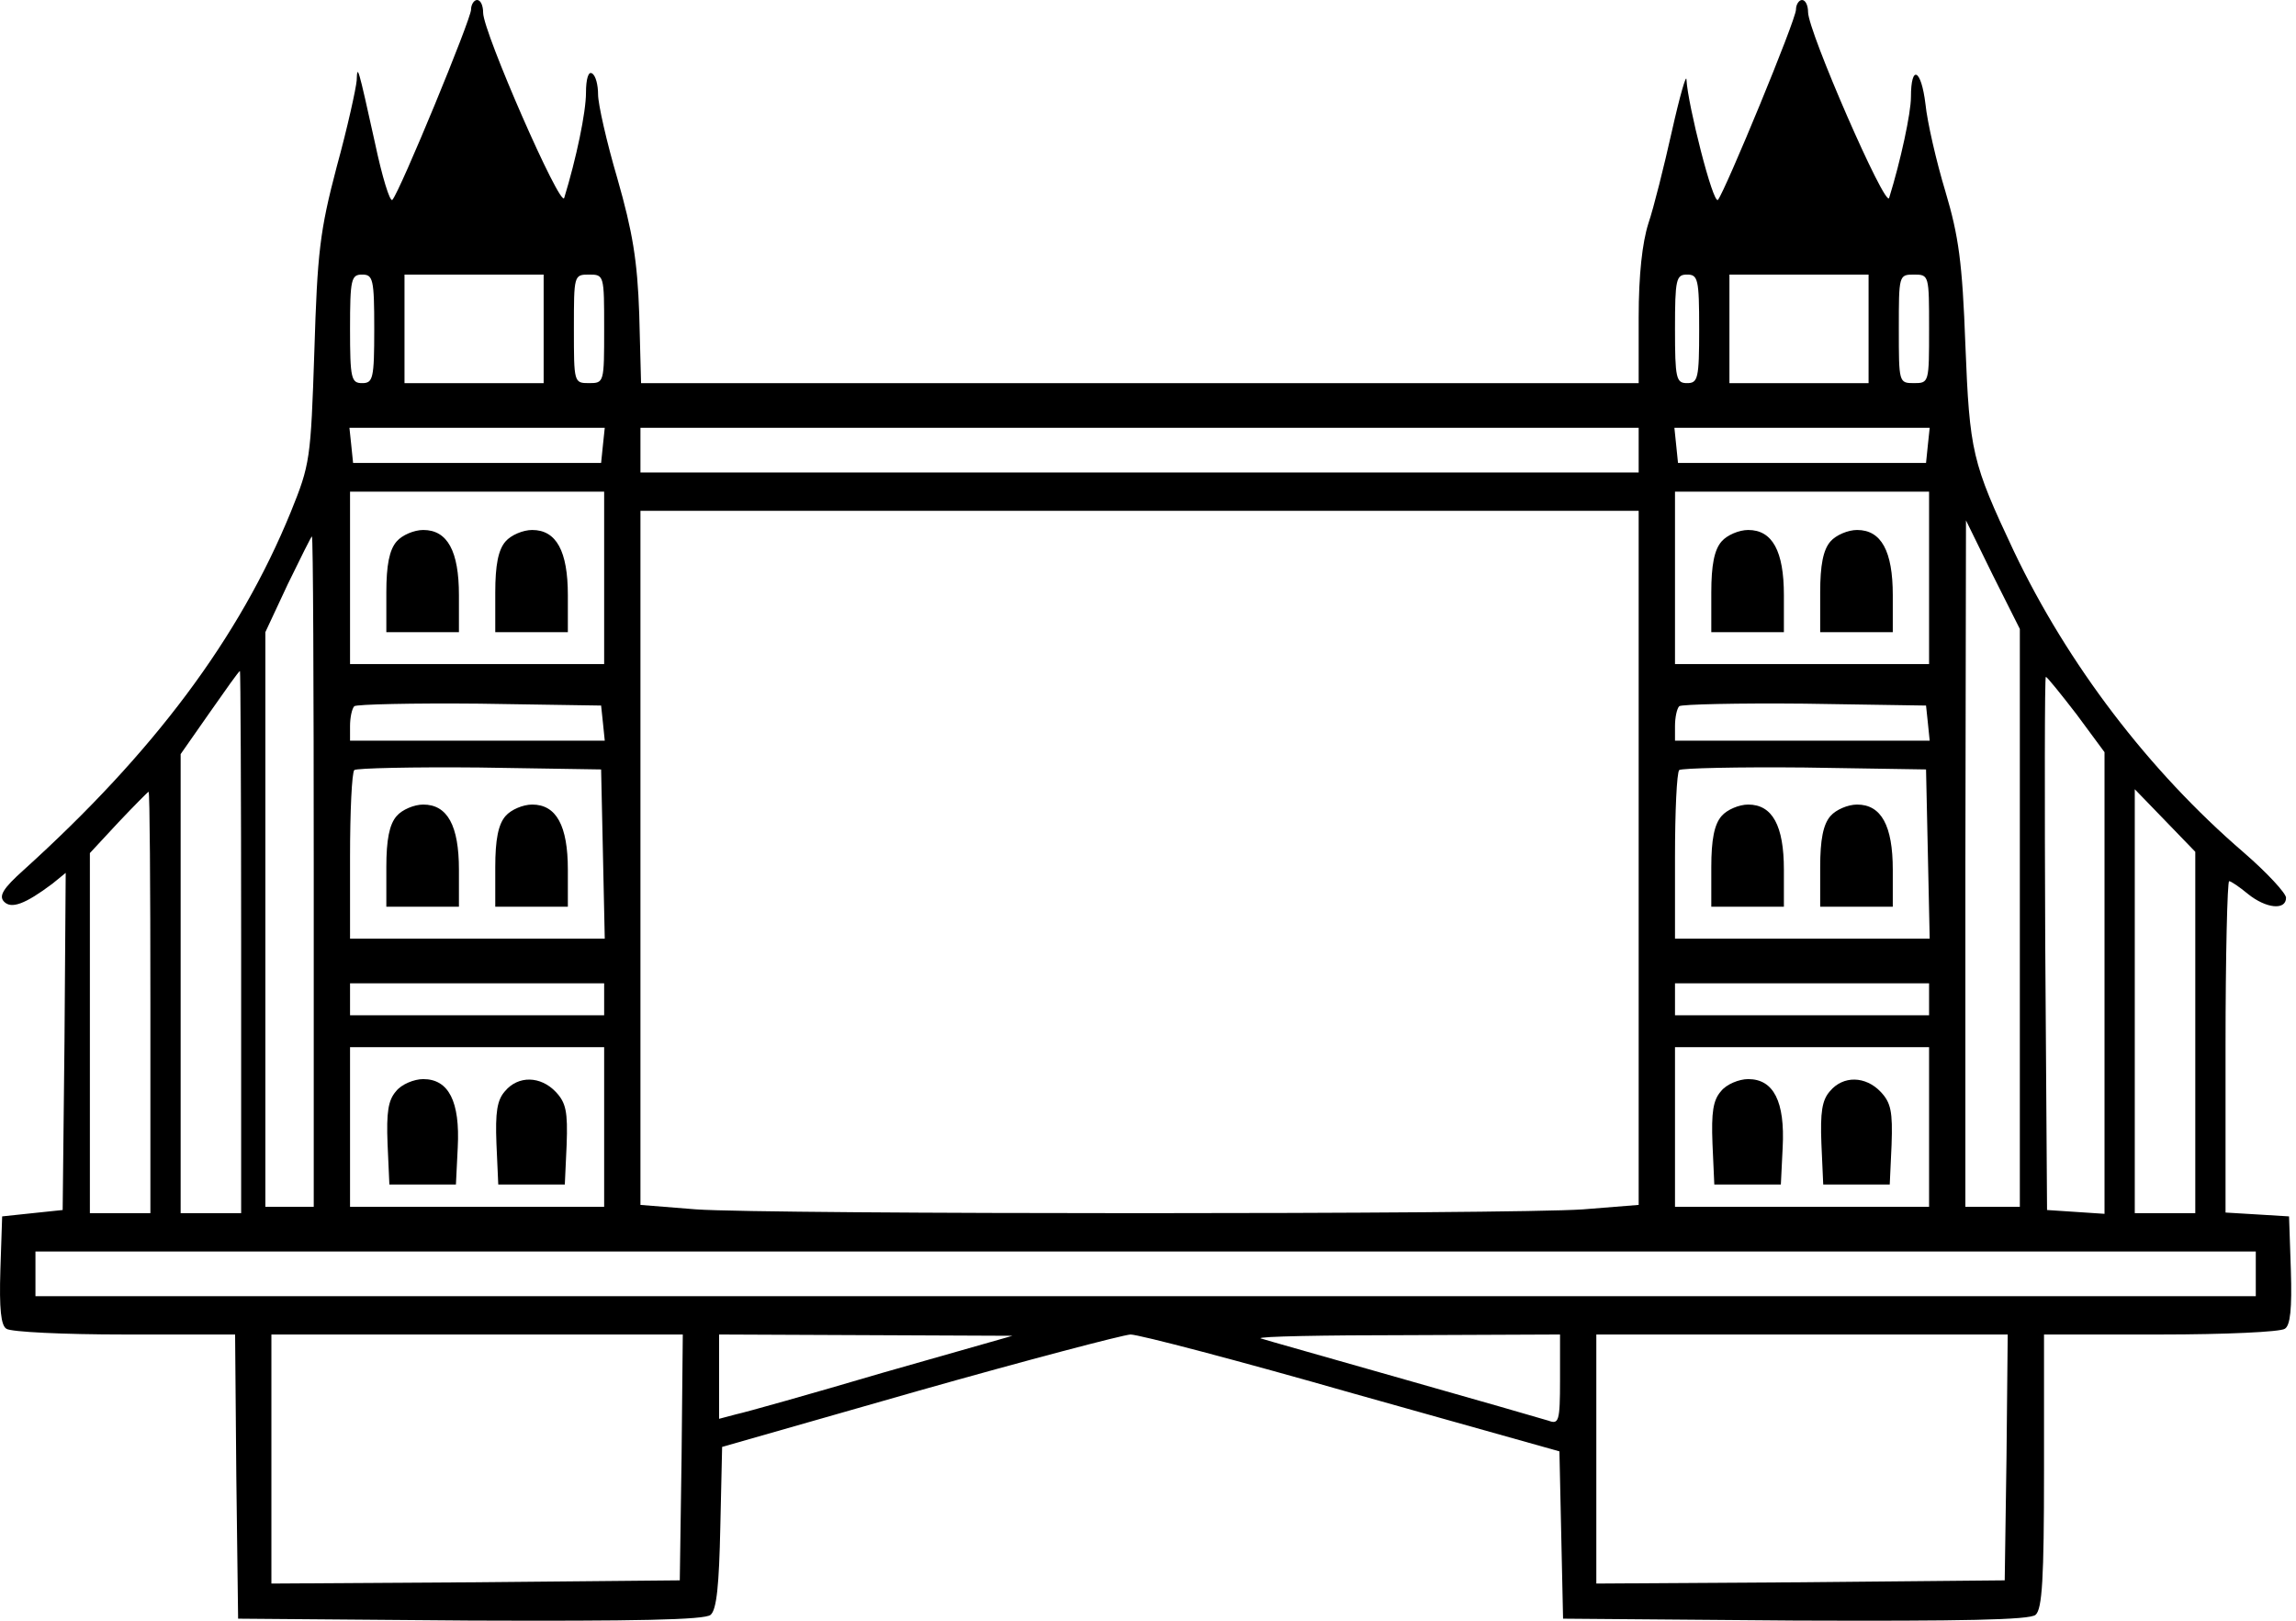 <svg width="68" height="48" viewBox="0 0 68 48" fill="none" xmlns="http://www.w3.org/2000/svg">
<path d="M13.951 0.284C13.951 0.567 11.854 5.654 11.621 5.919C11.55 5.995 11.317 5.238 11.102 4.217C10.6 1.948 10.582 1.891 10.564 2.383C10.546 2.61 10.296 3.763 9.973 4.936C9.471 6.846 9.4 7.47 9.31 10.401C9.203 13.616 9.185 13.748 8.611 15.166C7.088 18.892 4.562 22.277 0.691 25.775C0.1 26.305 -0.043 26.532 0.118 26.702C0.333 26.929 0.745 26.778 1.552 26.172L1.946 25.851L1.91 30.843L1.856 35.836L0.96 35.93L0.064 36.025L0.011 37.614C-0.025 38.767 0.029 39.259 0.19 39.353C0.315 39.448 1.892 39.523 3.684 39.523H6.963L6.999 43.741L7.052 47.939L13.933 47.995C18.771 48.014 20.885 47.977 21.046 47.825C21.226 47.674 21.297 46.937 21.333 45.234L21.387 42.852L27.21 41.188C30.417 40.28 33.23 39.542 33.481 39.523C33.732 39.523 36.689 40.299 40.057 41.263L46.185 42.984L46.239 45.462L46.293 47.939L53.173 47.995C58.101 48.014 60.125 47.977 60.287 47.825C60.484 47.655 60.537 46.747 60.537 43.57V39.523H63.996C65.877 39.523 67.543 39.448 67.669 39.353C67.83 39.259 67.884 38.767 67.848 37.614L67.794 36.025L66.862 35.968L65.913 35.911V30.995C65.913 28.309 65.967 26.097 66.02 26.097C66.074 26.097 66.325 26.267 66.576 26.475C67.113 26.91 67.705 26.967 67.705 26.588C67.705 26.456 67.149 25.851 66.45 25.246C63.637 22.825 61.236 19.667 59.642 16.32C58.405 13.691 58.334 13.389 58.208 10.212C58.118 7.772 58.011 6.997 57.617 5.673C57.348 4.784 57.079 3.612 57.026 3.082C56.9 2.042 56.596 1.891 56.596 2.874C56.596 3.347 56.291 4.766 55.95 5.862C55.843 6.184 53.549 0.927 53.549 0.359C53.549 0.17 53.478 0 53.37 0C53.281 0 53.191 0.132 53.191 0.284C53.191 0.586 51.095 5.654 50.88 5.919C50.736 6.07 49.984 3.082 49.948 2.364C49.948 2.156 49.751 2.837 49.518 3.877C49.285 4.917 48.98 6.146 48.819 6.619C48.64 7.186 48.532 8.132 48.532 9.399V11.347H33.768H18.986L18.932 9.304C18.878 7.716 18.735 6.865 18.287 5.295C17.964 4.198 17.713 3.082 17.713 2.799C17.713 2.515 17.642 2.231 17.534 2.175C17.427 2.099 17.355 2.345 17.355 2.742C17.355 3.328 17.069 4.69 16.71 5.862C16.603 6.184 14.309 0.946 14.309 0.378C14.309 0.17 14.238 0 14.13 0C14.04 0 13.951 0.132 13.951 0.284ZM11.084 9.739C11.084 11.214 11.048 11.347 10.726 11.347C10.403 11.347 10.367 11.214 10.367 9.739C10.367 8.264 10.403 8.132 10.726 8.132C11.048 8.132 11.084 8.264 11.084 9.739ZM16.101 9.739V11.347H14.04H11.98V9.739V8.132H14.04H16.101V9.739ZM17.893 9.739C17.893 11.328 17.893 11.347 17.445 11.347C16.997 11.347 16.997 11.328 16.997 9.739C16.997 8.151 16.997 8.132 17.445 8.132C17.893 8.132 17.893 8.151 17.893 9.739ZM50.324 9.739C50.324 11.214 50.288 11.347 49.966 11.347C49.643 11.347 49.608 11.214 49.608 9.739C49.608 8.264 49.643 8.132 49.966 8.132C50.288 8.132 50.324 8.264 50.324 9.739ZM55.341 9.739V11.347H53.281H51.22V9.739V8.132H53.281H55.341V9.739ZM57.133 9.739C57.133 11.328 57.133 11.347 56.685 11.347C56.237 11.347 56.237 11.328 56.237 9.739C56.237 8.151 56.237 8.132 56.685 8.132C57.133 8.132 57.133 8.151 57.133 9.739ZM17.857 13.181L17.803 13.71H14.13H10.457L10.403 13.181L10.349 12.67H14.13H17.911L17.857 13.181ZM48.532 13.332V13.994H33.75H18.968V13.332V12.67H33.75H48.532V13.332ZM57.097 13.181L57.043 13.71H53.37H49.697L49.643 13.181L49.59 12.67H53.37H57.151L57.097 13.181ZM17.893 17.114V19.667H14.13H10.367V17.114V14.561H14.13H17.893V17.114ZM57.133 17.114V19.667H53.37H49.608V17.114V14.561H53.37H57.133V17.114ZM48.532 25.416V35.685L46.884 35.817C44.752 35.968 22.748 35.968 20.616 35.817L18.968 35.685V25.416V15.129H33.75H48.532V25.416ZM59.821 27.175V35.741H59.014H58.208V25.567L58.226 15.412L59.014 17.02L59.821 18.627V27.175ZM9.292 25.813V35.741H8.575H7.859V27.232V18.722L8.522 17.303C8.898 16.528 9.22 15.885 9.238 15.885C9.274 15.885 9.292 20.348 9.292 25.813ZM7.142 27.893V35.93H6.246H5.35V29.142V22.334L6.21 21.104C6.676 20.442 7.07 19.875 7.106 19.875C7.124 19.856 7.142 23.468 7.142 27.893ZM61.505 21.161L62.329 22.277V29.123V35.949L61.487 35.893L60.627 35.836L60.573 27.931C60.555 23.601 60.555 20.045 60.591 20.045C60.627 20.045 61.039 20.556 61.505 21.161ZM17.857 21.407L17.911 21.936H14.148H10.367V21.502C10.367 21.256 10.421 20.991 10.493 20.915C10.564 20.859 12.231 20.821 14.202 20.84L17.803 20.896L17.857 21.407ZM57.097 21.407L57.151 21.936H53.388H49.608V21.502C49.608 21.256 49.661 20.991 49.733 20.915C49.805 20.859 51.471 20.821 53.442 20.84L57.043 20.896L57.097 21.407ZM17.857 25.284L17.911 27.799H14.13H10.367V25.378C10.367 24.036 10.421 22.882 10.493 22.806C10.564 22.75 12.231 22.712 14.202 22.731L17.803 22.788L17.857 25.284ZM57.097 25.284L57.151 27.799H53.37H49.608V25.378C49.608 24.036 49.661 22.882 49.733 22.806C49.805 22.75 51.471 22.712 53.442 22.731L57.043 22.788L57.097 25.284ZM4.454 29.69V35.93H3.558H2.662V30.598V25.265L3.505 24.357C3.97 23.865 4.383 23.449 4.401 23.449C4.436 23.449 4.454 26.248 4.454 29.69ZM65.017 30.579V35.93H64.121H63.225V29.652V23.374L64.121 24.3L65.017 25.227V30.579ZM17.893 29.595V30.068H14.13H10.367V29.595V29.123H14.13H17.893V29.595ZM57.133 29.595V30.068H53.37H49.608V29.595V29.123H53.37H57.133V29.595ZM17.893 33.377V35.741H14.13H10.367V33.377V31.014H14.13H17.893V33.377ZM57.133 33.377V35.741H53.37H49.608V33.377V31.014H53.37H57.133V33.377ZM66.809 37.727V38.389H33.929H1.05V37.727V37.065H33.929H66.809V37.727ZM20.186 43.154L20.133 46.804L14.094 46.861L8.038 46.899V43.211V39.523H14.13H20.222L20.186 43.154ZM26.135 40.658C24.021 41.282 22.068 41.831 21.799 41.887L21.297 42.02V40.772V39.523L25.651 39.542L29.987 39.561L26.135 40.658ZM46.203 40.866C46.203 42.095 46.167 42.19 45.863 42.076C45.684 42.02 43.712 41.452 41.509 40.828C39.323 40.204 37.441 39.675 37.334 39.637C37.244 39.58 39.197 39.542 41.688 39.542L46.203 39.523V40.866ZM59.426 43.154L59.373 46.804L53.334 46.861L47.278 46.899V43.211V39.523H53.37H59.462L59.426 43.154Z" fill="currentColor"/>
<path d="M11.747 16.036C11.532 16.282 11.442 16.736 11.442 17.549V18.722H12.517H13.592V17.625C13.592 16.32 13.252 15.696 12.535 15.696C12.266 15.696 11.908 15.847 11.747 16.036Z" fill="currentColor"/>
<path d="M14.972 16.036C14.757 16.282 14.668 16.736 14.668 17.549V18.722H15.743H16.818V17.625C16.818 16.32 16.477 15.696 15.761 15.696C15.492 15.696 15.133 15.847 14.972 16.036Z" fill="currentColor"/>
<path d="M50.987 16.036C50.772 16.282 50.683 16.736 50.683 17.549V18.722H51.758H52.833V17.625C52.833 16.32 52.492 15.696 51.776 15.696C51.507 15.696 51.148 15.847 50.987 16.036Z" fill="currentColor"/>
<path d="M54.212 16.036C53.997 16.282 53.908 16.736 53.908 17.549V18.722H54.983H56.058V17.625C56.058 16.32 55.717 15.696 55.001 15.696C54.732 15.696 54.374 15.847 54.212 16.036Z" fill="currentColor"/>
<path d="M11.747 24.168C11.532 24.414 11.442 24.868 11.442 25.681V26.853H12.517H13.592V25.756C13.592 24.452 13.252 23.828 12.535 23.828C12.266 23.828 11.908 23.979 11.747 24.168Z" fill="currentColor"/>
<path d="M14.972 24.168C14.757 24.414 14.668 24.868 14.668 25.681V26.853H15.743H16.818V25.756C16.818 24.452 16.477 23.828 15.761 23.828C15.492 23.828 15.133 23.979 14.972 24.168Z" fill="currentColor"/>
<path d="M50.987 24.168C50.772 24.414 50.683 24.868 50.683 25.681V26.853H51.758H52.833V25.756C52.833 24.452 52.492 23.828 51.776 23.828C51.507 23.828 51.148 23.979 50.987 24.168Z" fill="currentColor"/>
<path d="M54.212 24.168C53.997 24.414 53.908 24.868 53.908 25.681V26.853H54.983H56.058V25.756C56.058 24.452 55.717 23.828 55.001 23.828C54.732 23.828 54.374 23.979 54.212 24.168Z" fill="currentColor"/>
<path d="M11.729 32.319C11.496 32.583 11.442 32.943 11.478 33.869L11.532 35.08H12.517H13.503L13.557 33.983C13.628 32.621 13.288 31.959 12.535 31.959C12.267 31.959 11.89 32.111 11.729 32.319Z" fill="currentColor"/>
<path d="M14.954 32.319C14.721 32.583 14.667 32.943 14.703 33.869L14.757 35.08H15.742H16.728L16.782 33.907C16.818 32.924 16.764 32.659 16.459 32.337C16.011 31.865 15.348 31.846 14.954 32.319Z" fill="currentColor"/>
<path d="M50.969 32.319C50.736 32.583 50.682 32.943 50.718 33.869L50.772 35.08H51.758H52.743L52.797 33.983C52.868 32.621 52.528 31.959 51.776 31.959C51.507 31.959 51.13 32.111 50.969 32.319Z" fill="currentColor"/>
<path d="M54.195 32.319C53.962 32.583 53.908 32.943 53.944 33.869L53.998 35.08H54.983H55.968L56.022 33.907C56.058 32.924 56.004 32.659 55.7 32.337C55.252 31.865 54.589 31.846 54.195 32.319Z" fill="currentColor"/>
</svg>
